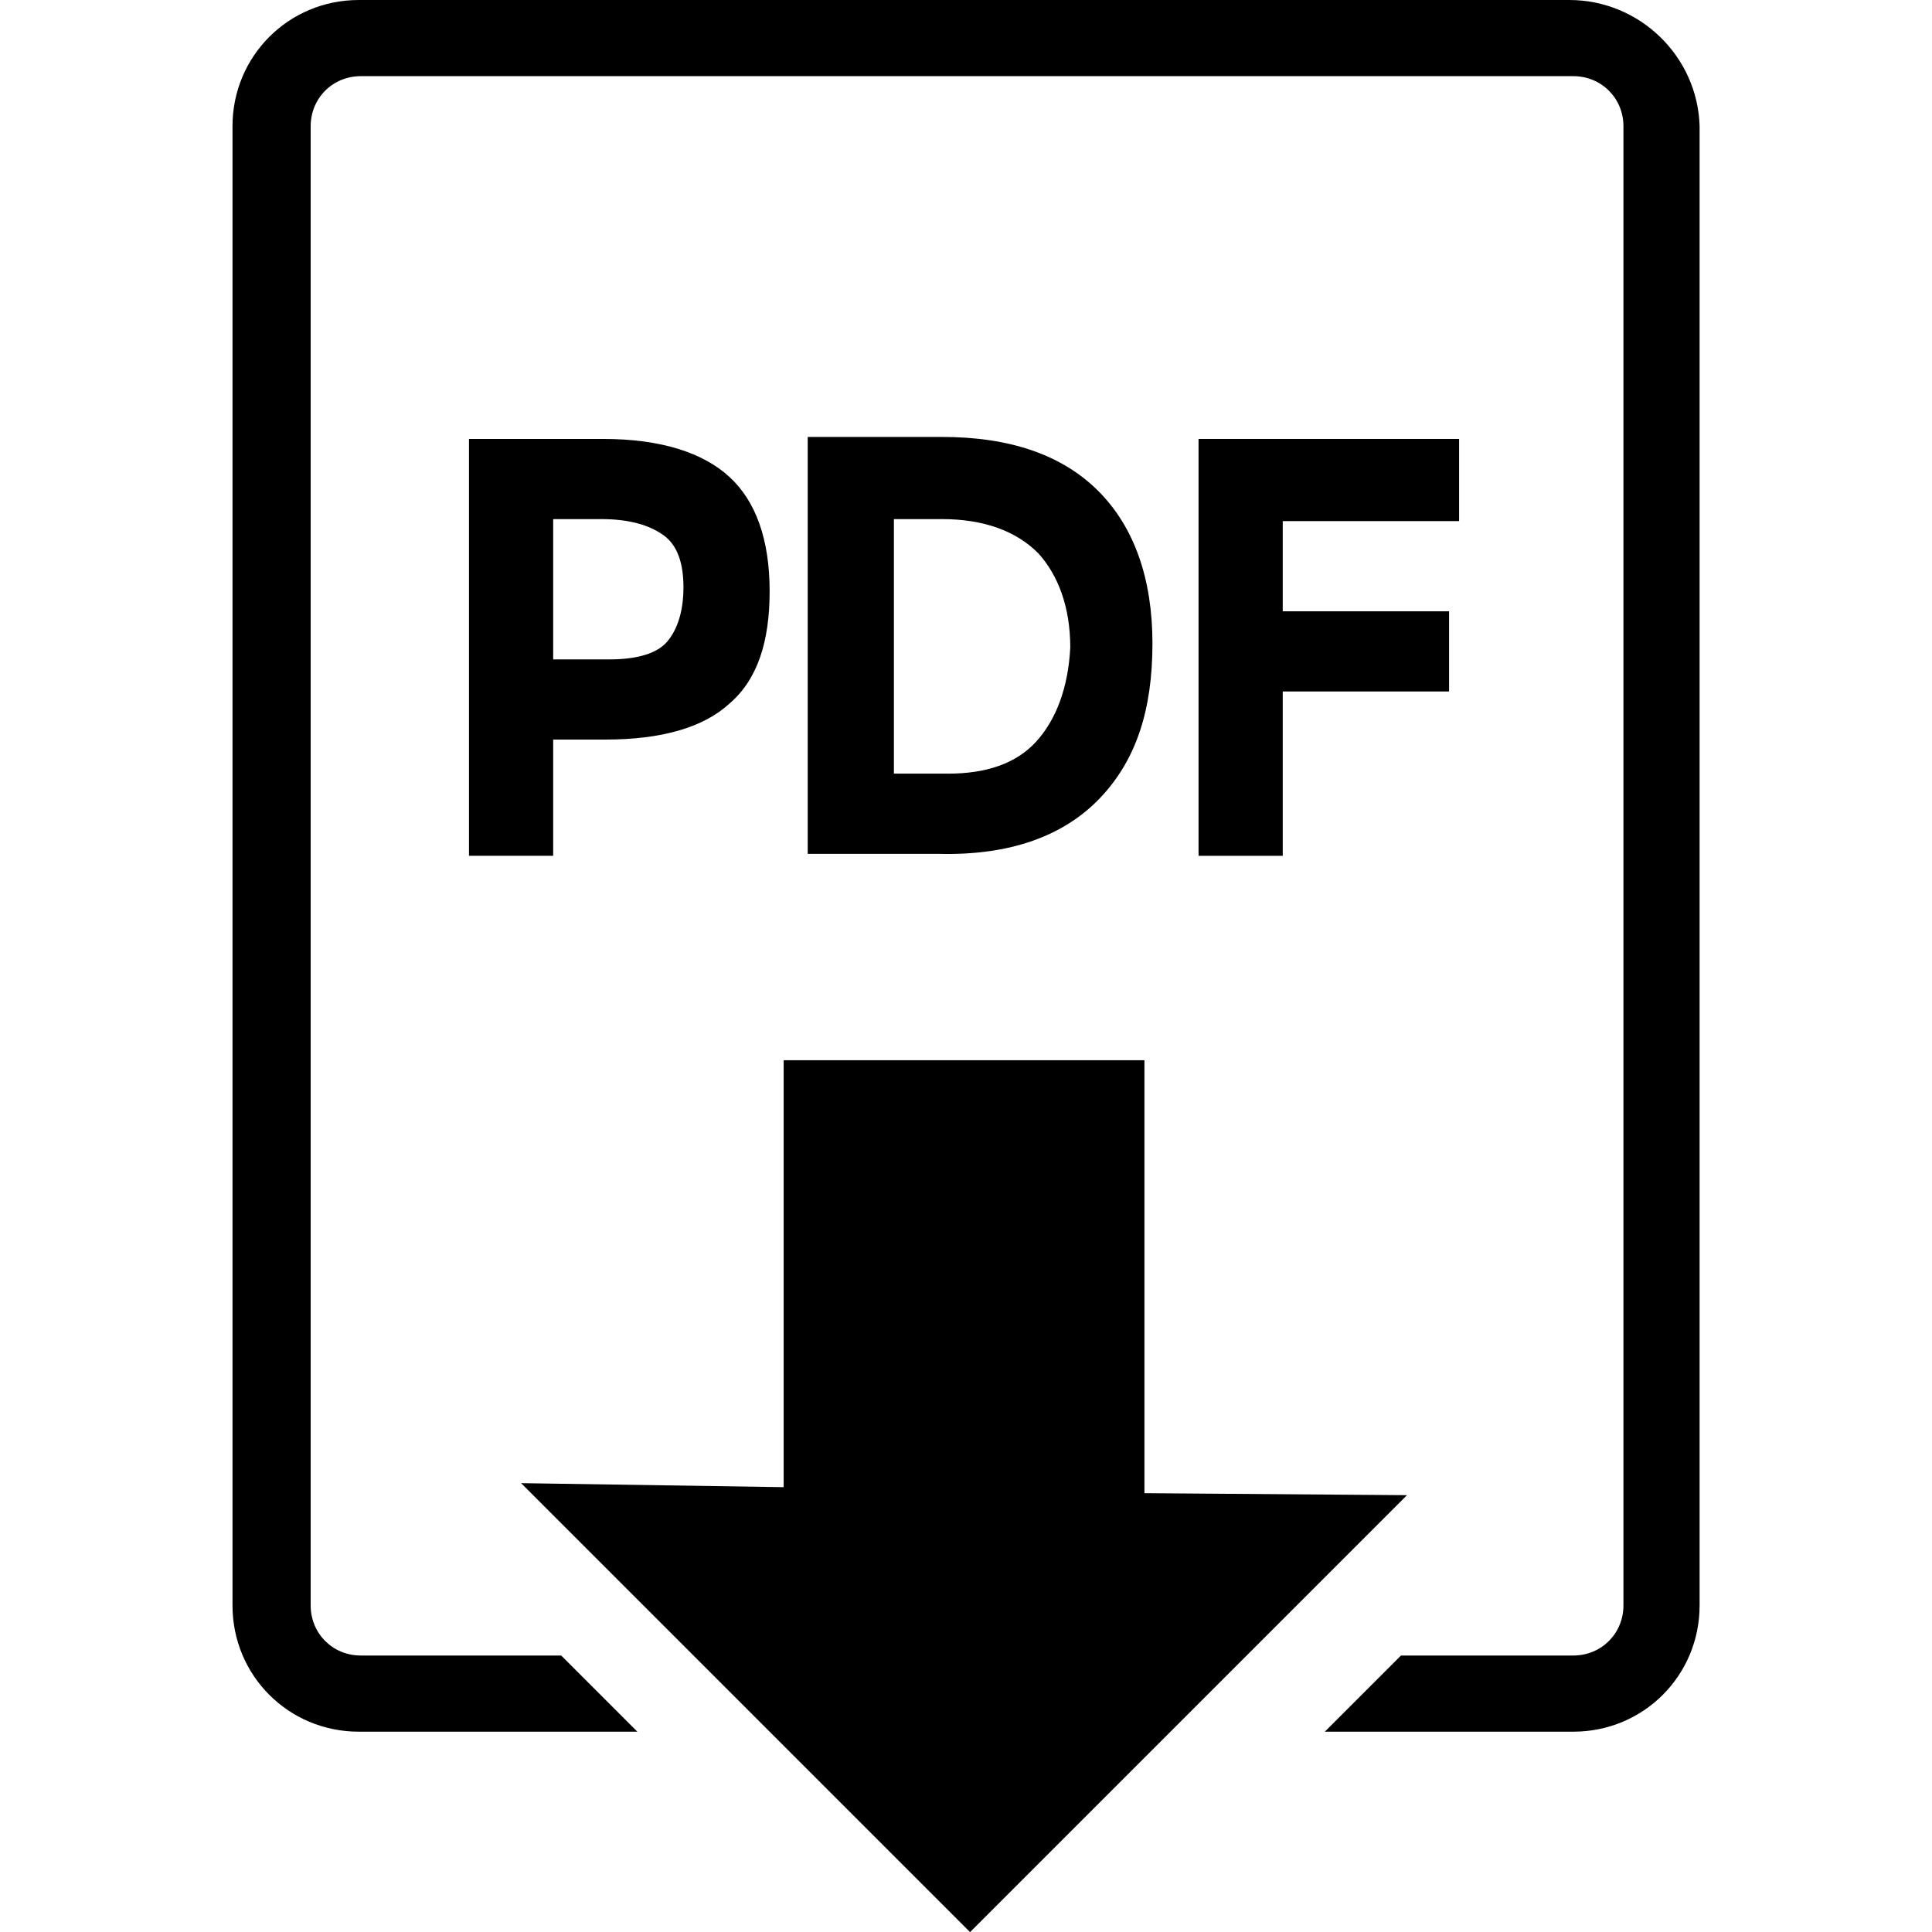 <?xml version="1.0" encoding="UTF-8" standalone="no"?>
<svg
   xmlns:dc="http://purl.org/dc/elements/1.1/"
   xmlns:cc="http://creativecommons.org/ns#"
   xmlns:rdf="http://www.w3.org/1999/02/22-rdf-syntax-ns#"
   xmlns:svg="http://www.w3.org/2000/svg"
   xmlns="http://www.w3.org/2000/svg"
   xmlns:sodipodi="http://sodipodi.sourceforge.net/DTD/sodipodi-0.dtd"
   xmlns:inkscape="http://www.inkscape.org/namespaces/inkscape"
   version="1.1"
   x="0px"
   y="0px"
   viewBox="0 0 500 500"
   xml:space="preserve"
   id="svg18"
   sodipodi:docname="pdf.svg"
   width="500"
   height="500"
   inkscape:version="0.92.4 (f8dce91, 2019-08-02)"><defs
     id="defs22" /><sodipodi:namedview
     pagecolor="#ffffff"
     bordercolor="#666666"
     borderopacity="1"
     objecttolerance="10"
     gridtolerance="10"
     guidetolerance="10"
     inkscape:pageopacity="0"
     inkscape:pageshadow="2"
     inkscape:window-width="1366"
     inkscape:window-height="720"
     id="namedview20"
     showgrid="false"
     inkscape:zoom="1.888"
     inkscape:cx="186.38771"
     inkscape:cy="62.5"
     inkscape:window-x="0"
     inkscape:window-y="24"
     inkscape:window-maximized="1"
     inkscape:current-layer="svg18" /><g
     id="g12"
     transform="matrix(5.187,0,0,5.187,-9.855,-9.336)"><path
       d="m 32.1,38.7 c 2.8,0 4.9,-0.6 6.2,-1.8 1.4,-1.2 2,-3.1 2,-5.6 0,-2.6 -0.7,-4.5 -2,-5.7 C 37,24.4 34.9,23.7 32,23.7 h -6.7 v 20.8 h 4.2 v -5.8 z m -2.6,-11 h 2.4 c 1.4,0 2.4,0.3 3.1,0.8 0.7,0.5 1,1.4 1,2.6 0,1.2 -0.3,2.1 -0.8,2.7 -0.5,0.6 -1.5,0.9 -2.9,0.9 h -2.8 z"
       id="path2"
       inkscape:connector-curvature="0" /><path
       d="m 56.8,41.6 c 1.8,-1.9 2.6,-4.4 2.6,-7.7 0,-3.2 -0.9,-5.8 -2.7,-7.6 -1.8,-1.8 -4.4,-2.7 -7.8,-2.7 h -6.7 v 20.8 h 6.5 c 3.6,0.1 6.3,-0.9 8.1,-2.8 z m -3.2,-2.8 c -1,1.1 -2.5,1.6 -4.4,1.6 H 46.5 V 27.7 h 2.4 c 2.1,0 3.7,0.6 4.8,1.7 1,1.1 1.6,2.7 1.6,4.7 -0.1,2 -0.7,3.6 -1.7,4.7 z"
       id="path4"
       inkscape:connector-curvature="0" /><polygon
       points="74.7,27.8 74.7,23.7 61.7,23.7 61.7,44.5 65.9,44.5 65.9,36.3 74.2,36.3 74.2,32.3 65.9,32.3 65.9,27.8 "
       id="polygon6" /><path
       d="M 80.2,1.8 H 19.8 c -3.5,0 -6.3,2.8 -6.3,6.3 v 73.8 c 0,3.5 2.8,6.3 6.3,6.3 h 13.9 l -1.9,-1.9 -1.9,-1.9 h -10 c -1.4,0 -2.5,-1.1 -2.5,-2.5 V 8.1 c 0,-1.4 1.1,-2.5 2.5,-2.5 h 60.5 c 1.4,0 2.5,1.1 2.5,2.5 v 73.8 c 0,1.4 -1.1,2.5 -2.5,2.5 h -8.6 l -1.9,1.9 -1.9,1.9 h 12.4 c 3.5,0 6.3,-2.8 6.3,-6.3 V 8.1 C 86.6,4.6 83.7,1.8 80.2,1.8 Z"
       id="path8"
       inkscape:connector-curvature="0" /><polygon
       points="41,54.7 41,76 27.9,75.8 50.3,98.2 72.1,76.4 59,76.3 59,54.7 "
       id="polygon10" /></g></svg>